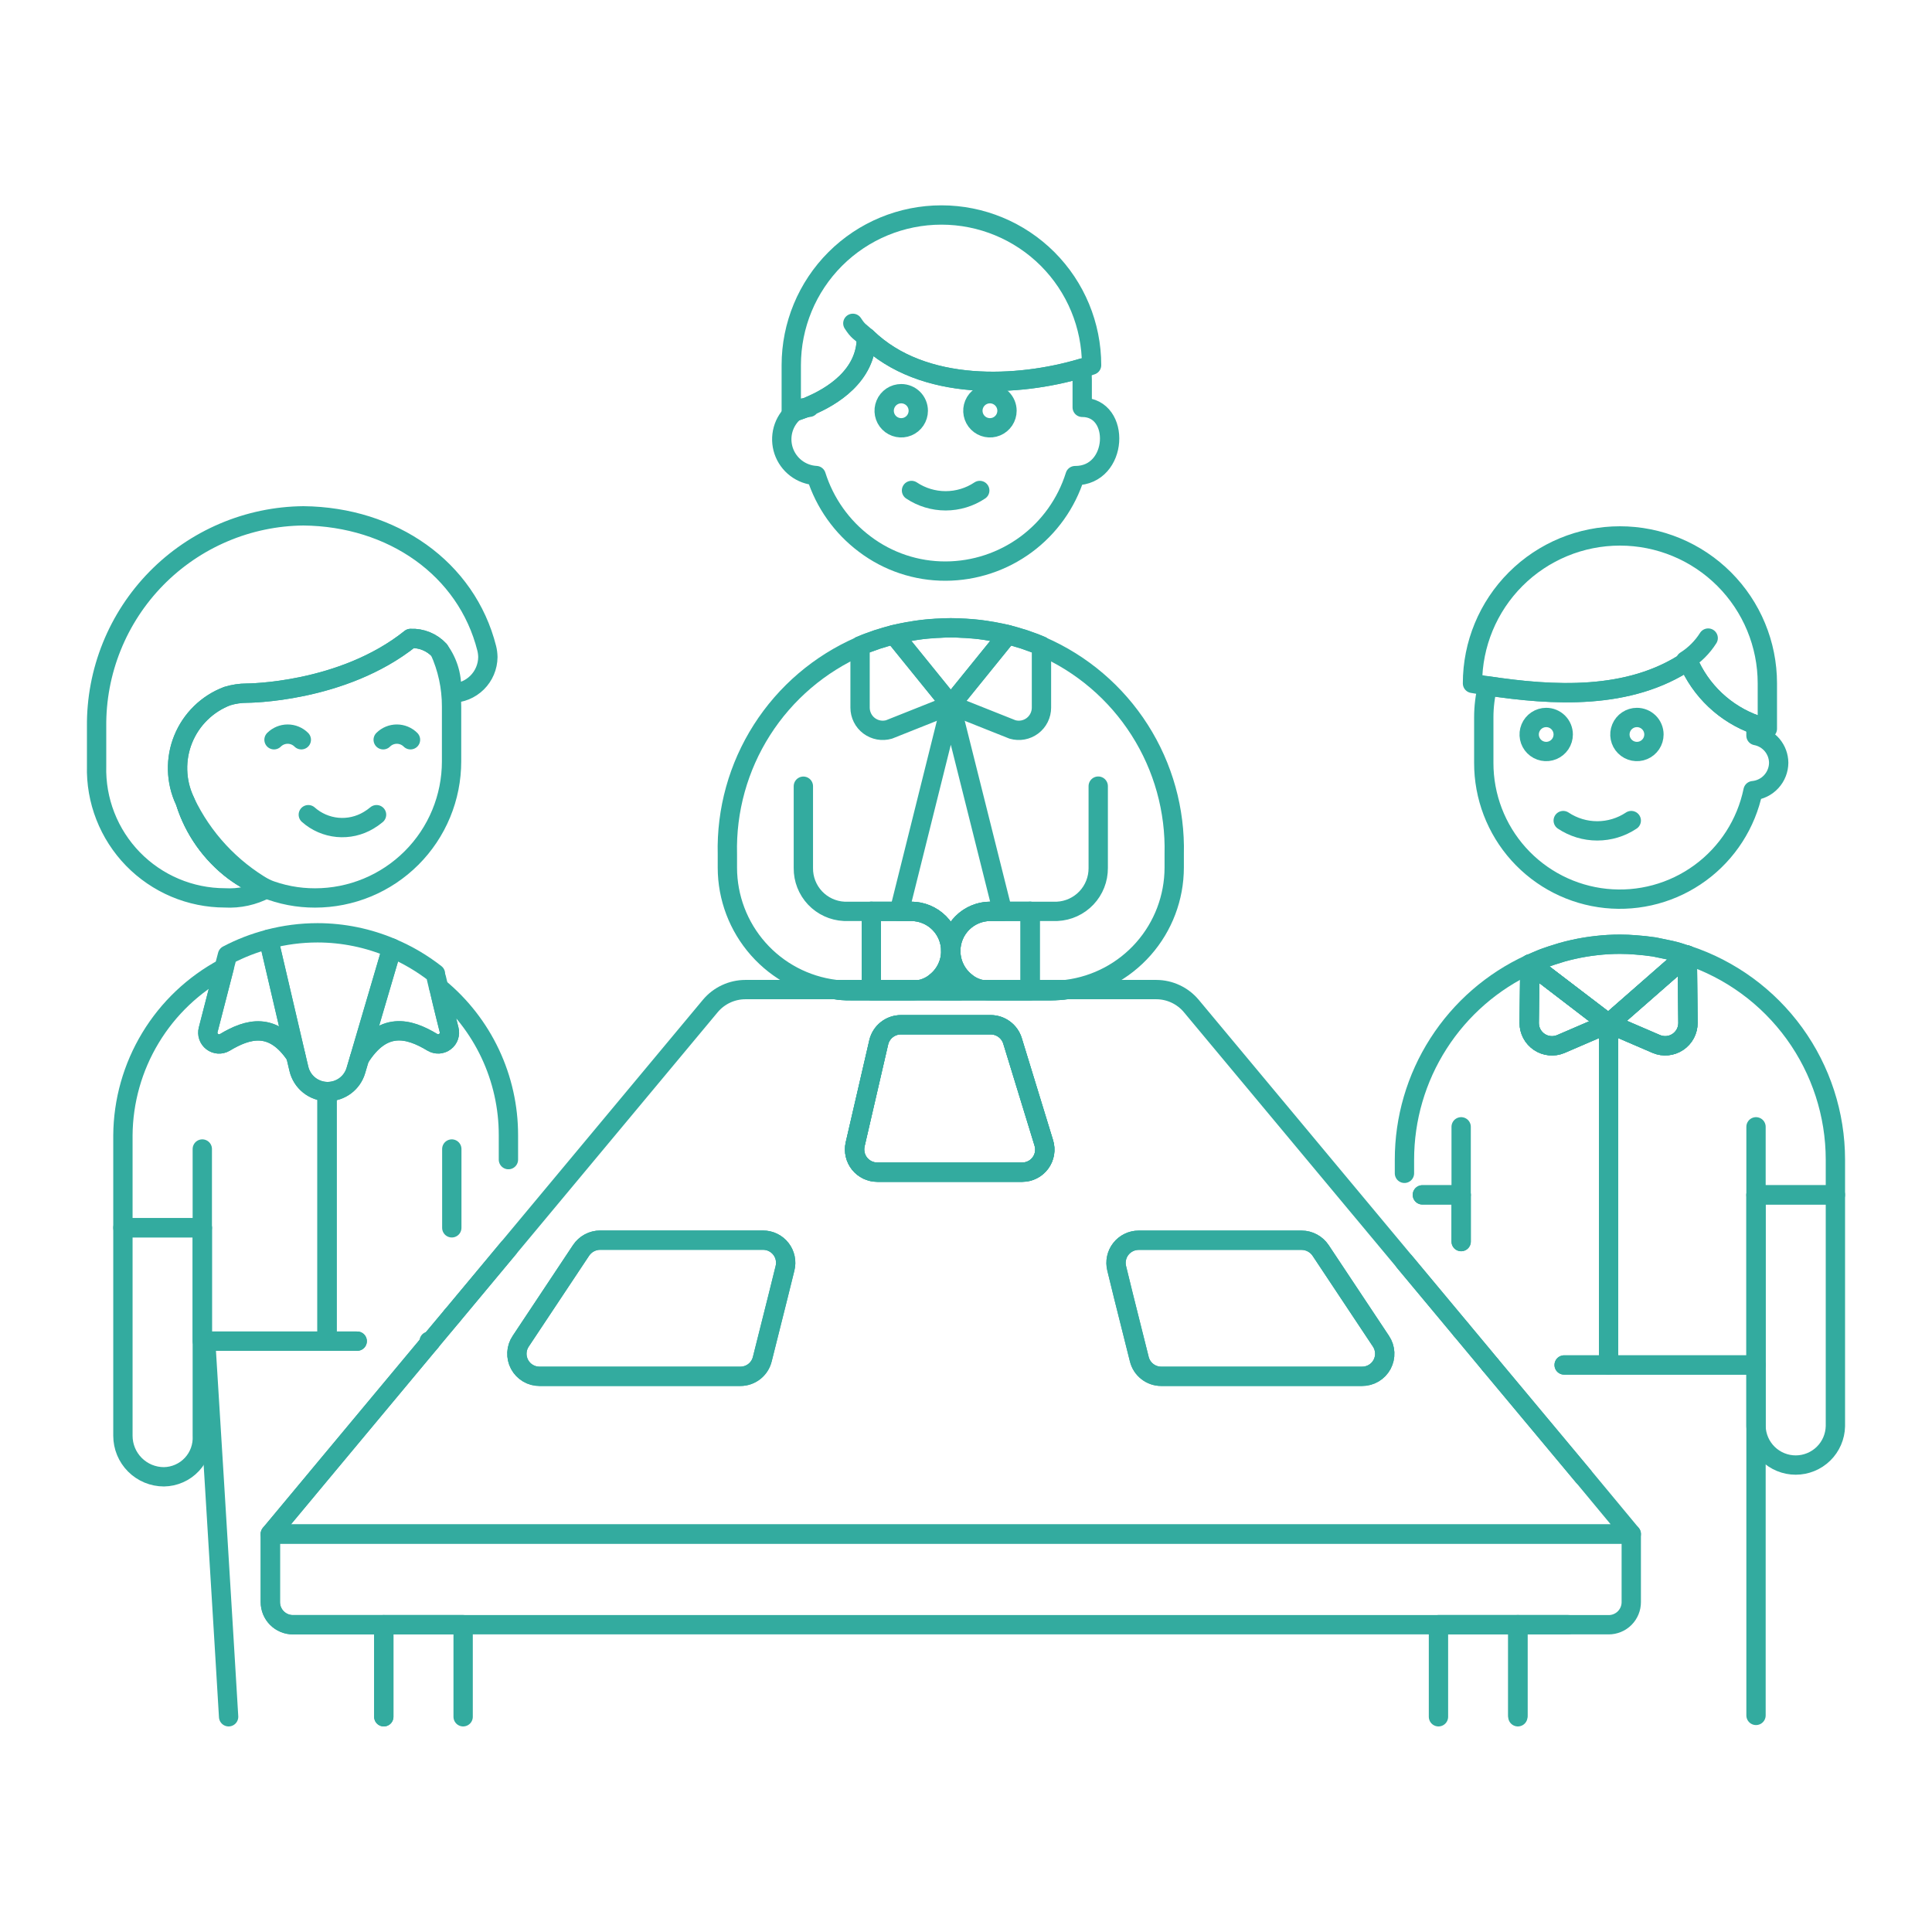 <svg width="100" height="100" viewBox="0 0 100 100" fill="none" xmlns="http://www.w3.org/2000/svg">
<path d="M75.629 68.831L72.694 65.309" stroke="#33AB9F" stroke-linecap="round" stroke-linejoin="round"/>
<path d="M75.629 64.264V61.846H73.621" stroke="#33AB9F" stroke-linecap="round" stroke-linejoin="round"/>
<path d="M92.065 39.481C92.062 39.843 91.924 40.192 91.679 40.458C91.434 40.725 91.099 40.891 90.738 40.925C90.384 42.634 89.409 44.151 88.001 45.181C86.593 46.212 84.852 46.683 83.116 46.503C81.38 46.323 79.773 45.505 78.606 44.208C77.439 42.911 76.796 41.226 76.8 39.481V37.133C76.8 36.583 76.868 36.034 77 35.5C80.37 36.005 84.314 36.251 87.367 34.2C87.691 34.968 88.171 35.66 88.778 36.232C89.384 36.804 90.103 37.243 90.889 37.522V38.074C91.217 38.136 91.514 38.311 91.729 38.567C91.943 38.824 92.062 39.147 92.065 39.481Z" stroke="#33AB9F" stroke-linecap="round" stroke-linejoin="round"/>
<path d="M81.17 84.093H78.564V88.789" stroke="#33AB9F" stroke-linecap="round" stroke-linejoin="round"/>
<path d="M81.945 76.404L77.143 70.651" stroke="#33AB9F" stroke-linecap="round" stroke-linejoin="round"/>
<path d="M80.959 70.651H90.891V88.789" stroke="#33AB9F" stroke-linecap="round" stroke-linejoin="round"/>
<path d="M75.629 68.831L76.803 70.24L77.143 70.651" stroke="#33AB9F" stroke-linecap="round" stroke-linejoin="round"/>
<path d="M72.694 60.731V60.031C72.693 57.898 73.304 55.81 74.455 54.014C75.606 52.218 77.248 50.79 79.186 49.899L79.151 52.952C79.15 53.146 79.198 53.338 79.289 53.509C79.38 53.681 79.513 53.827 79.674 53.935C79.836 54.044 80.022 54.11 80.215 54.129C80.408 54.148 80.603 54.119 80.783 54.044L83.236 52.987L79.209 49.899L83.26 52.987V70.651H80.96" stroke="#33AB9F" stroke-linecap="round" stroke-linejoin="round"/>
<path d="M73.621 61.846H75.629V64.264" stroke="#33AB9F" stroke-linecap="round" stroke-linejoin="round"/>
<path d="M83.236 52.982L80.783 54.039C80.603 54.114 80.408 54.143 80.215 54.124C80.022 54.105 79.836 54.038 79.674 53.93C79.513 53.822 79.38 53.676 79.289 53.504C79.198 53.333 79.15 53.141 79.151 52.947L79.186 49.894H79.209L83.236 52.982Z" stroke="#33AB9F" stroke-linecap="round" stroke-linejoin="round"/>
<path d="M87.334 49.436C87.334 49.425 87.322 49.425 87.31 49.436L83.26 52.982V70.651H90.891V61.846H95V60.026C94.999 57.679 94.257 55.392 92.881 53.49C91.504 51.589 89.563 50.17 87.334 49.436ZM87.334 49.436L83.283 52.982L85.737 54.039C85.916 54.114 86.111 54.143 86.305 54.124C86.498 54.105 86.684 54.039 86.845 53.931C87.007 53.822 87.139 53.676 87.231 53.505C87.322 53.333 87.369 53.142 87.369 52.947L87.334 49.436Z" stroke="#33AB9F" stroke-linecap="round" stroke-linejoin="round"/>
<path d="M87.31 49.436L83.26 52.982L79.209 49.894C79.386 49.812 79.562 49.742 79.75 49.66C79.938 49.578 80.113 49.53 80.301 49.46L80.865 49.284C81.248 49.178 81.636 49.092 82.027 49.026C82.227 48.99 82.427 48.967 82.627 48.943C83.032 48.896 83.44 48.873 83.848 48.873C84.13 48.873 84.4 48.885 84.67 48.908C84.998 48.932 85.315 48.967 85.632 49.014C85.926 49.073 86.208 49.131 86.478 49.19C86.748 49.249 87.04 49.343 87.31 49.436Z" stroke="#33AB9F" stroke-linecap="round" stroke-linejoin="round"/>
<path d="M87.369 52.947C87.369 53.141 87.322 53.333 87.231 53.504C87.139 53.676 87.007 53.822 86.845 53.93C86.684 54.038 86.498 54.105 86.305 54.124C86.111 54.143 85.916 54.114 85.737 54.039L83.283 52.982L87.334 49.436L87.369 52.947Z" stroke="#33AB9F" stroke-linecap="round" stroke-linejoin="round"/>
<path d="M84.727 37.136C84.552 37.136 84.382 37.188 84.237 37.285C84.092 37.381 83.979 37.519 83.913 37.68C83.846 37.841 83.829 38.018 83.863 38.189C83.897 38.36 83.981 38.517 84.104 38.64C84.227 38.763 84.384 38.847 84.555 38.881C84.726 38.915 84.903 38.898 85.064 38.831C85.225 38.764 85.362 38.651 85.459 38.507C85.556 38.362 85.608 38.191 85.608 38.017C85.608 37.783 85.515 37.559 85.35 37.394C85.184 37.229 84.96 37.136 84.727 37.136Z" stroke="#33AB9F" stroke-linecap="round" stroke-linejoin="round"/>
<path d="M80.031 37.136C79.857 37.136 79.686 37.188 79.541 37.285C79.397 37.381 79.284 37.519 79.217 37.68C79.15 37.841 79.133 38.018 79.167 38.189C79.201 38.36 79.285 38.517 79.408 38.64C79.531 38.763 79.688 38.847 79.859 38.881C80.03 38.915 80.207 38.898 80.368 38.831C80.529 38.764 80.667 38.651 80.763 38.507C80.86 38.362 80.912 38.191 80.912 38.017C80.912 37.783 80.819 37.559 80.654 37.394C80.489 37.229 80.265 37.136 80.031 37.136Z" stroke="#33AB9F" stroke-linecap="round" stroke-linejoin="round"/>
<path d="M84.434 42.473C83.913 42.821 83.3 43.006 82.673 43.006C82.046 43.006 81.434 42.821 80.912 42.473" stroke="#33AB9F" stroke-linecap="round" stroke-linejoin="round"/>
<path d="M91.478 35.372V37.72C91.278 37.666 91.082 37.599 90.891 37.52C90.105 37.242 89.387 36.803 88.78 36.231C88.174 35.659 87.693 34.968 87.369 34.2C84.316 36.254 80.369 36.008 77.002 35.5C76.732 35.453 76.474 35.418 76.216 35.371C76.216 33.347 77.02 31.406 78.451 29.975C79.882 28.544 81.823 27.74 83.847 27.74C85.871 27.74 87.812 28.544 89.243 29.975C90.674 31.406 91.478 33.347 91.478 35.371V35.372Z" stroke="#33AB9F" stroke-linecap="round" stroke-linejoin="round"/>
<path d="M88.415 33.027C88.115 33.501 87.714 33.901 87.241 34.2" stroke="#33AB9F" stroke-linecap="round" stroke-linejoin="round"/>
<path d="M95 61.846V73.821C94.988 74.358 94.767 74.869 94.383 75.245C93.999 75.62 93.483 75.831 92.946 75.831C92.408 75.831 91.893 75.62 91.509 75.245C91.125 74.869 90.903 74.358 90.891 73.821V61.846H95Z" stroke="#33AB9F" stroke-linecap="round" stroke-linejoin="round"/>
<path d="M90.891 61.846V58.324" stroke="#33AB9F" stroke-linecap="round" stroke-linejoin="round"/>
<path d="M75.629 61.846V58.324" stroke="#33AB9F" stroke-linecap="round" stroke-linejoin="round"/>
<path d="M87.31 49.436L83.26 52.982L79.209 49.894C79.386 49.812 79.562 49.742 79.75 49.66C79.938 49.578 80.113 49.53 80.301 49.46L80.865 49.284C81.248 49.178 81.636 49.092 82.027 49.026C82.227 48.99 82.427 48.967 82.627 48.943C83.032 48.896 83.44 48.873 83.848 48.873C84.13 48.873 84.4 48.885 84.67 48.908C84.998 48.932 85.315 48.967 85.632 49.014C85.926 49.073 86.208 49.131 86.478 49.19C86.748 49.249 87.04 49.343 87.31 49.436Z" stroke="#33AB9F" stroke-linecap="round" stroke-linejoin="round"/>
<path d="M87.369 52.947C87.369 53.141 87.322 53.333 87.231 53.504C87.139 53.676 87.007 53.822 86.845 53.93C86.684 54.038 86.498 54.105 86.305 54.124C86.111 54.143 85.916 54.114 85.737 54.039L83.283 52.982L87.334 49.436L87.369 52.947Z" stroke="#33AB9F" stroke-linecap="round" stroke-linejoin="round"/>
<path d="M83.236 52.982L80.783 54.039C80.603 54.114 80.408 54.143 80.215 54.124C80.022 54.105 79.836 54.038 79.674 53.93C79.513 53.822 79.38 53.676 79.289 53.504C79.198 53.333 79.15 53.141 79.151 52.947L79.186 49.894H79.209L83.236 52.982Z" stroke="#33AB9F" stroke-linecap="round" stroke-linejoin="round"/>
<path d="M23.373 36.581V39.41C23.373 40.338 23.19 41.257 22.835 42.115C22.48 42.972 21.96 43.752 21.303 44.408C20.647 45.064 19.868 45.585 19.011 45.94C18.153 46.295 17.234 46.478 16.306 46.478C15.425 46.48 14.552 46.313 13.735 45.985C13.159 45.755 12.614 45.453 12.115 45.085C10.926 44.189 10.047 42.944 9.6 41.524C9.588 41.5 9.577 41.465 9.565 41.441C9.333 40.944 9.206 40.405 9.193 39.857C9.179 39.308 9.278 38.763 9.485 38.255C9.691 37.747 10 37.288 10.393 36.904C10.785 36.521 11.252 36.223 11.765 36.029C12.092 35.929 12.433 35.878 12.775 35.877C12.775 35.877 17.718 35.877 21.251 33.047C21.529 33.033 21.807 33.081 22.064 33.187C22.322 33.292 22.553 33.453 22.742 33.658C23.162 34.575 23.377 35.572 23.373 36.581Z" stroke="#33AB9F" stroke-linecap="round" stroke-linejoin="round"/>
<path d="M15.958 42.168C16.379 42.541 16.908 42.771 17.469 42.824C18.029 42.877 18.592 42.749 19.075 42.461C19.221 42.375 19.36 42.277 19.49 42.168" stroke="#33AB9F" stroke-linecap="round" stroke-linejoin="round"/>
<path d="M14.183 38.29C14.371 38.103 14.625 37.998 14.89 37.998C15.155 37.998 15.409 38.103 15.596 38.29" stroke="#33AB9F" stroke-linecap="round" stroke-linejoin="round"/>
<path d="M19.834 38.29C20.021 38.103 20.276 37.998 20.541 37.998C20.805 37.998 21.059 38.103 21.247 38.29" stroke="#33AB9F" stroke-linecap="round" stroke-linejoin="round"/>
<path d="M25.252 34.01C25.247 34.508 25.046 34.984 24.692 35.333C24.338 35.683 23.86 35.879 23.362 35.877C23.43 35.086 23.208 34.298 22.739 33.658C22.55 33.453 22.319 33.292 22.061 33.187C21.804 33.081 21.526 33.033 21.248 33.047C17.715 35.877 12.772 35.877 12.772 35.877C12.43 35.878 12.089 35.929 11.762 36.029C11.249 36.223 10.782 36.521 10.39 36.904C9.997 37.288 9.688 37.747 9.482 38.255C9.275 38.763 9.176 39.308 9.19 39.857C9.203 40.405 9.33 40.944 9.562 41.441C9.574 41.465 9.585 41.5 9.597 41.524C10.044 42.942 10.923 44.186 12.11 45.081C12.609 45.449 13.154 45.751 13.73 45.981C13.747 45.984 13.764 45.992 13.777 46.004C13.121 46.355 12.382 46.517 11.64 46.474C10.752 46.473 9.874 46.294 9.056 45.948C8.239 45.602 7.499 45.096 6.88 44.46C6.261 43.823 5.776 43.069 5.453 42.242C5.13 41.416 4.976 40.532 5 39.645V37.614C4.986 36.194 5.252 34.786 5.783 33.469C6.313 32.152 7.098 30.953 8.092 29.939C9.087 28.925 10.271 28.118 11.578 27.562C12.884 27.006 14.287 26.713 15.707 26.7C20.307 26.747 24.148 29.424 25.193 33.556C25.23 33.705 25.249 33.857 25.252 34.01Z" stroke="#33AB9F" stroke-linecap="round" stroke-linejoin="round"/>
<path d="M13.735 45.985C13.159 45.755 12.614 45.453 12.115 45.085C10.926 44.189 10.047 42.944 9.6 41.524C10.493 43.397 11.935 44.953 13.735 45.985Z" stroke="#33AB9F" stroke-linecap="round" stroke-linejoin="round"/>
<path d="M22.211 69.418V69.536L22.305 69.418" stroke="#33AB9F" stroke-linecap="round" stroke-linejoin="round"/>
<path d="M23.385 68.127L24.266 67.07L26.32 64.605" stroke="#33AB9F" stroke-linecap="round" stroke-linejoin="round"/>
<path d="M22.305 69.418L22.211 69.536L16.928 75.875L13.993 79.4V82.922C13.992 83.076 14.022 83.229 14.081 83.372C14.14 83.515 14.226 83.645 14.336 83.754C14.445 83.863 14.574 83.949 14.717 84.008C14.86 84.067 15.013 84.097 15.167 84.096H19.867V88.86" stroke="#33AB9F" stroke-linecap="round" stroke-linejoin="round"/>
<path d="M18.489 69.418H10.647V69.43L11.081 76.462L11.598 84.95L11.833 88.86" stroke="#33AB9F" stroke-linecap="round" stroke-linejoin="round"/>
<path d="M10.471 63.548V74.314C10.486 74.585 10.445 74.856 10.353 75.112C10.26 75.367 10.117 75.601 9.931 75.799C9.746 75.998 9.523 76.156 9.274 76.266C9.026 76.376 8.758 76.435 8.487 76.439C8.208 76.439 7.931 76.384 7.673 76.278C7.416 76.171 7.181 76.014 6.984 75.817C6.787 75.62 6.63 75.385 6.523 75.127C6.417 74.87 6.362 74.593 6.362 74.314V63.548H10.471Z" stroke="#33AB9F" stroke-linecap="round" stroke-linejoin="round"/>
<path d="M16.928 56.5V69.418H10.471V63.548H6.362V58.77C6.374 56.988 6.868 55.243 7.79 53.718C8.711 52.193 10.028 50.945 11.6 50.106L10.776 53.3C10.746 53.412 10.749 53.53 10.787 53.639C10.824 53.749 10.893 53.845 10.984 53.915C11.076 53.986 11.187 54.027 11.302 54.035C11.418 54.042 11.533 54.015 11.633 53.957C12.842 53.23 14.133 52.877 15.308 54.638L15.472 55.331C15.551 55.66 15.737 55.952 16 56.164C16.264 56.375 16.59 56.494 16.928 56.5Z" stroke="#33AB9F" stroke-linecap="round" stroke-linejoin="round"/>
<path d="M18.489 69.418H16.928V56.5H16.963C17.291 56.499 17.61 56.392 17.872 56.196C18.134 55.999 18.326 55.723 18.419 55.408L18.607 54.774C19.807 52.849 21.143 53.201 22.387 53.952C22.487 54.01 22.602 54.036 22.717 54.029C22.832 54.021 22.942 53.979 23.034 53.909C23.126 53.839 23.195 53.743 23.232 53.634C23.269 53.525 23.273 53.407 23.244 53.295C23.244 53.295 22.915 51.995 22.716 51.123C23.844 52.051 24.752 53.218 25.375 54.54C25.997 55.862 26.319 57.305 26.316 58.766V60.022" stroke="#33AB9F" stroke-linecap="round" stroke-linejoin="round"/>
<path d="M23.385 68.127L22.305 69.418" stroke="#33AB9F" stroke-linecap="round" stroke-linejoin="round"/>
<path d="M10.471 63.552V59.473" stroke="#33AB9F" stroke-linecap="round" stroke-linejoin="round"/>
<path d="M23.385 63.552V59.473" stroke="#33AB9F" stroke-linecap="round" stroke-linejoin="round"/>
<path d="M53.909 33.446V33.435C53.699 33.341 53.483 33.258 53.264 33.188C53.088 33.117 52.908 33.058 52.724 33.012C52.536 32.953 52.348 32.895 52.16 32.848C51.972 32.801 51.784 32.765 51.597 32.73C51.485 32.704 51.371 32.684 51.256 32.672C50.907 32.604 50.555 32.561 50.2 32.542C50.059 32.531 49.93 32.519 49.789 32.519C49.406 32.487 49.021 32.487 48.638 32.519C48.497 32.519 48.368 32.531 48.227 32.542C47.873 32.561 47.52 32.604 47.171 32.672C47.056 32.684 46.943 32.704 46.83 32.73C46.642 32.765 46.454 32.801 46.267 32.848C46.08 32.895 45.891 32.953 45.703 33.012C45.519 33.058 45.339 33.117 45.163 33.188C44.943 33.258 44.728 33.341 44.517 33.435V33.446C42.431 34.353 40.663 35.862 39.439 37.78C38.215 39.698 37.592 41.938 37.649 44.212V44.912C37.651 46.459 38.217 47.953 39.242 49.113C40.266 50.273 41.679 51.019 43.214 51.212C43.478 51.255 43.746 51.275 44.014 51.271H54.414C54.685 51.269 54.956 51.249 55.224 51.212C56.757 51.015 58.166 50.267 59.188 49.108C60.209 47.949 60.774 46.457 60.777 44.912V44.212C60.834 41.938 60.211 39.698 58.987 37.78C57.764 35.862 55.996 34.353 53.909 33.446ZM50.822 51.221C50.53 51.165 50.256 51.041 50.022 50.857C49.77 50.666 49.566 50.419 49.425 50.136C49.284 49.853 49.212 49.541 49.212 49.225C49.213 49.541 49.14 49.853 48.999 50.136C48.859 50.419 48.654 50.666 48.402 50.857C48.169 51.041 47.894 51.166 47.602 51.221H45.1V47.171H47.155C47.425 47.17 47.693 47.223 47.942 47.326C48.192 47.429 48.418 47.58 48.609 47.771C48.8 47.962 48.951 48.188 49.054 48.438C49.157 48.688 49.21 48.955 49.209 49.225C49.208 48.955 49.261 48.688 49.364 48.438C49.467 48.188 49.619 47.962 49.81 47.771C50.001 47.58 50.227 47.429 50.477 47.326C50.727 47.223 50.994 47.17 51.264 47.171H53.318V51.221H50.822Z" stroke="#33AB9F" stroke-linecap="round" stroke-linejoin="round"/>
<path d="M55.659 24.618H55.647C55.2 26.047 54.31 27.296 53.105 28.185C51.9 29.073 50.444 29.555 48.947 29.56C47.434 29.566 45.961 29.074 44.756 28.16C43.569 27.269 42.691 26.03 42.244 24.615C41.868 24.595 41.507 24.463 41.207 24.235C40.907 24.007 40.683 23.695 40.562 23.338C40.442 22.982 40.432 22.597 40.532 22.234C40.633 21.872 40.841 21.548 41.128 21.304H41.14C41.305 21.185 41.5 21.115 41.704 21.104C41.764 21.084 41.828 21.077 41.892 21.081V21.022C43.042 20.541 44.85 19.461 44.85 17.465C47.785 20.318 52.739 20.024 55.98 19.065C56.003 19.268 56.015 19.471 56.015 19.675V21.084C58.03 21.084 57.889 24.618 55.659 24.618Z" stroke="#33AB9F" stroke-linecap="round" stroke-linejoin="round"/>
<path d="M51.239 20.377C51.064 20.377 50.894 20.429 50.748 20.526C50.603 20.623 50.49 20.761 50.423 20.922C50.356 21.084 50.339 21.261 50.373 21.432C50.407 21.604 50.491 21.761 50.615 21.884C50.738 22.008 50.895 22.092 51.067 22.126C51.238 22.16 51.416 22.143 51.577 22.076C51.738 22.009 51.876 21.896 51.973 21.751C52.07 21.605 52.122 21.435 52.122 21.26C52.122 21.026 52.029 20.802 51.863 20.636C51.697 20.471 51.473 20.377 51.239 20.377Z" stroke="#33AB9F" stroke-linecap="round" stroke-linejoin="round"/>
<path d="M46.648 20.377C46.474 20.377 46.303 20.428 46.157 20.525C46.012 20.622 45.899 20.76 45.832 20.922C45.765 21.083 45.747 21.26 45.781 21.432C45.815 21.603 45.899 21.761 46.022 21.884C46.146 22.008 46.303 22.092 46.474 22.126C46.646 22.16 46.823 22.143 46.985 22.076C47.146 22.009 47.284 21.896 47.381 21.751C47.478 21.605 47.53 21.435 47.53 21.26C47.53 21.026 47.437 20.802 47.272 20.636C47.106 20.471 46.882 20.377 46.648 20.377Z" stroke="#33AB9F" stroke-linecap="round" stroke-linejoin="round"/>
<path d="M47.18 25.387C47.703 25.736 48.317 25.922 48.946 25.922C49.574 25.922 50.189 25.736 50.712 25.387" stroke="#33AB9F" stroke-linecap="round" stroke-linejoin="round"/>
<path d="M44.517 33.435V36.629C44.517 36.811 44.56 36.99 44.641 37.153C44.722 37.316 44.84 37.458 44.986 37.567C45.131 37.676 45.3 37.75 45.479 37.783C45.658 37.816 45.842 37.806 46.017 37.756L49.209 36.485L46.265 32.849C45.668 32.997 45.083 33.193 44.517 33.435Z" stroke="#33AB9F" stroke-linecap="round" stroke-linejoin="round"/>
<path d="M52.157 32.849L49.213 36.485L52.406 37.756C52.581 37.806 52.765 37.816 52.944 37.783C53.123 37.75 53.292 37.676 53.437 37.567C53.583 37.458 53.701 37.316 53.782 37.153C53.863 36.99 53.906 36.811 53.906 36.629V33.435C53.34 33.193 52.755 32.997 52.157 32.849Z" stroke="#33AB9F" stroke-linecap="round" stroke-linejoin="round"/>
<path d="M50.023 50.857L49.73 51.221L49.683 51.28H48.744L48.697 51.221L48.403 50.857C48.655 50.666 48.859 50.42 49 50.136C49.141 49.853 49.213 49.541 49.213 49.225C49.212 49.541 49.285 49.853 49.426 50.136C49.566 50.42 49.771 50.666 50.023 50.857Z" stroke="#33AB9F" stroke-linecap="round" stroke-linejoin="round"/>
<path d="M49.213 49.225C49.214 48.955 49.161 48.688 49.058 48.438C48.955 48.188 48.804 47.962 48.613 47.771C48.422 47.58 48.195 47.429 47.946 47.326C47.696 47.223 47.429 47.17 47.159 47.171H46.548L49.213 36.487L51.89 47.171H51.268C50.998 47.17 50.73 47.223 50.481 47.326C50.231 47.429 50.004 47.58 49.813 47.771C49.622 47.962 49.471 48.188 49.368 48.438C49.265 48.688 49.212 48.955 49.213 49.225Z" stroke="#33AB9F" stroke-linecap="round" stroke-linejoin="round"/>
<path d="M41.582 40.694V44.932C41.576 45.506 41.793 46.059 42.186 46.477C42.58 46.894 43.119 47.143 43.692 47.171H45.1" stroke="#33AB9F" stroke-linecap="round" stroke-linejoin="round"/>
<path d="M56.844 40.69V44.928C56.848 45.504 56.63 46.059 56.234 46.477C55.838 46.896 55.295 47.144 54.72 47.171H53.32" stroke="#33AB9F" stroke-linecap="round" stroke-linejoin="round"/>
<path d="M56.5 18.9C56.336 18.959 56.16 19.006 55.972 19.065C52.731 20.027 47.777 20.321 44.842 17.465C44.842 19.465 43.034 20.541 41.884 21.022C41.813 21.058 41.754 21.081 41.696 21.104C41.493 21.115 41.297 21.185 41.132 21.304H41.12C41.066 21.323 41.011 21.338 40.956 21.351V18.9C40.956 16.839 41.775 14.862 43.232 13.404C44.69 11.947 46.667 11.128 48.728 11.128C50.789 11.128 52.766 11.947 54.224 13.404C55.681 14.862 56.5 16.839 56.5 18.9Z" stroke="#33AB9F" stroke-linecap="round" stroke-linejoin="round"/>
<path d="M41.7 21.107C41.465 21.201 41.265 21.26 41.136 21.307" stroke="#33AB9F" stroke-linecap="round" stroke-linejoin="round"/>
<path d="M41.7 21.107C41.465 21.201 41.265 21.26 41.136 21.307" stroke="#33AB9F" stroke-linecap="round" stroke-linejoin="round"/>
<path d="M44.843 17.473C44.485 17.127 44.434 17.182 44.143 16.736" stroke="#33AB9F" stroke-linecap="round" stroke-linejoin="round"/>
<path d="M49.213 36.485L52.157 32.849C50.223 32.377 48.203 32.377 46.269 32.849L49.213 36.485Z" stroke="#33AB9F" stroke-linecap="round" stroke-linejoin="round"/>
<path d="M49.213 49.225C49.214 49.541 49.141 49.853 49 50.136C48.86 50.42 48.655 50.666 48.403 50.857C48.169 51.041 47.895 51.166 47.603 51.221H45.1V47.171H47.155C47.425 47.17 47.693 47.222 47.943 47.325C48.193 47.427 48.42 47.578 48.612 47.77C48.803 47.96 48.955 48.187 49.058 48.437C49.161 48.687 49.214 48.955 49.213 49.225Z" stroke="#33AB9F" stroke-linecap="round" stroke-linejoin="round"/>
<path d="M47.605 51.221C47.461 51.264 47.31 51.284 47.159 51.28H45.1V51.221H47.605Z" stroke="#33AB9F" stroke-linecap="round" stroke-linejoin="round"/>
<path d="M53.322 47.171V51.221H50.822C50.53 51.165 50.256 51.041 50.022 50.857C49.68 50.597 49.428 50.236 49.302 49.825C49.176 49.414 49.182 48.974 49.319 48.566C49.457 48.159 49.719 47.805 50.068 47.555C50.418 47.304 50.837 47.17 51.267 47.171H53.322Z" stroke="#33AB9F" stroke-linecap="round" stroke-linejoin="round"/>
<path d="M53.322 51.221V51.28H51.268C51.117 51.284 50.966 51.264 50.822 51.221H53.322Z" stroke="#33AB9F" stroke-linecap="round" stroke-linejoin="round"/>
<path d="M55.224 51.221C54.956 51.259 54.685 51.278 54.414 51.28H44.014C43.746 51.284 43.478 51.265 43.214 51.221H55.224Z" stroke="#33AB9F" stroke-linecap="round" stroke-linejoin="round"/>
<path d="M52.912 60.672H45.412C45.236 60.672 45.061 60.633 44.902 60.557C44.743 60.481 44.603 60.37 44.492 60.233C44.382 60.095 44.304 59.935 44.264 59.763C44.224 59.591 44.223 59.412 44.261 59.24L45.482 53.956C45.542 53.696 45.688 53.463 45.898 53.297C46.107 53.131 46.366 53.041 46.633 53.041H51.28C51.532 53.042 51.777 53.123 51.98 53.273C52.183 53.423 52.332 53.633 52.407 53.874L54.027 59.157C54.081 59.332 54.094 59.517 54.064 59.697C54.033 59.878 53.961 60.049 53.852 60.196C53.744 60.344 53.602 60.464 53.439 60.546C53.276 60.629 53.095 60.672 52.912 60.672Z" stroke="#33AB9F" stroke-linecap="round" stroke-linejoin="round"/>
<path d="M81.945 76.4L77.145 70.647L76.805 70.236L75.631 68.827L61.658 52.066C61.436 51.802 61.16 51.59 60.847 51.444C60.535 51.298 60.195 51.222 59.85 51.221H55.224C54.956 51.259 54.685 51.278 54.414 51.28H44.014C43.746 51.284 43.478 51.265 43.214 51.221H38.577C38.233 51.222 37.892 51.298 37.58 51.444C37.267 51.59 36.991 51.802 36.769 52.066L26.32 64.605L24.266 67.07L23.385 68.127L22.305 69.418L22.211 69.536L16.928 75.875L13.993 79.4H84.434L81.945 76.4ZM40.631 65.65L40.279 67.07L39.457 70.346C39.395 70.601 39.249 70.828 39.043 70.99C38.836 71.152 38.581 71.239 38.318 71.238H27.928C27.716 71.239 27.507 71.183 27.325 71.074C27.142 70.965 26.993 70.809 26.892 70.622C26.792 70.434 26.745 70.223 26.756 70.011C26.767 69.799 26.835 69.594 26.954 69.418L30.077 64.718C30.186 64.556 30.332 64.423 30.504 64.331C30.676 64.239 30.868 64.19 31.063 64.19H39.493C39.672 64.19 39.848 64.23 40.009 64.308C40.169 64.386 40.31 64.5 40.42 64.641C40.53 64.782 40.606 64.946 40.642 65.121C40.679 65.296 40.675 65.477 40.631 65.65ZM52.912 60.672H45.412C45.236 60.673 45.061 60.633 44.902 60.557C44.743 60.481 44.603 60.37 44.492 60.233C44.382 60.095 44.304 59.935 44.264 59.763C44.224 59.591 44.223 59.412 44.261 59.24L45.482 53.956C45.542 53.696 45.688 53.463 45.898 53.297C46.107 53.131 46.366 53.041 46.633 53.041H51.28C51.532 53.042 51.777 53.123 51.98 53.273C52.183 53.423 52.332 53.633 52.407 53.874L54.027 59.157C54.082 59.332 54.094 59.517 54.064 59.697C54.033 59.878 53.961 60.049 53.853 60.196C53.744 60.344 53.602 60.464 53.439 60.546C53.276 60.629 53.095 60.672 52.912 60.672ZM70.5 71.238H60.108C59.846 71.239 59.591 71.151 59.384 70.989C59.178 70.828 59.031 70.601 58.969 70.346L58.148 67.07L57.8 65.65C57.757 65.477 57.754 65.297 57.791 65.122C57.828 64.948 57.904 64.784 58.014 64.644C58.124 64.504 58.264 64.39 58.425 64.312C58.585 64.234 58.761 64.194 58.939 64.194H67.369C67.564 64.194 67.756 64.243 67.928 64.335C68.1 64.427 68.247 64.56 68.355 64.722L71.478 69.422C71.596 69.598 71.663 69.803 71.673 70.015C71.683 70.227 71.635 70.437 71.535 70.624C71.434 70.811 71.285 70.966 71.103 71.074C70.92 71.183 70.712 71.239 70.5 71.238Z" stroke="#33AB9F" stroke-linecap="round" stroke-linejoin="round"/>
<path d="M84.434 79.4V82.922C84.435 83.076 84.405 83.229 84.346 83.372C84.287 83.515 84.201 83.644 84.092 83.754C83.983 83.863 83.853 83.949 83.71 84.008C83.567 84.067 83.415 84.097 83.26 84.096H15.167C15.013 84.097 14.86 84.067 14.717 84.008C14.574 83.949 14.445 83.863 14.336 83.754C14.226 83.644 14.14 83.515 14.081 83.372C14.022 83.229 13.992 83.076 13.993 82.922V79.4H84.434Z" stroke="#33AB9F" stroke-linecap="round" stroke-linejoin="round"/>
<path d="M78.564 88.86V84.093H74.455V88.86" stroke="#33AB9F" stroke-linecap="round" stroke-linejoin="round"/>
<path d="M19.863 88.86V84.093H23.972V88.86" stroke="#33AB9F" stroke-linecap="round" stroke-linejoin="round"/>
<path d="M52.912 60.672H45.412C45.236 60.672 45.061 60.633 44.902 60.557C44.743 60.481 44.603 60.37 44.492 60.233C44.382 60.095 44.304 59.935 44.264 59.763C44.224 59.591 44.223 59.412 44.261 59.24L45.482 53.956C45.542 53.696 45.688 53.463 45.898 53.297C46.107 53.131 46.366 53.041 46.633 53.041H51.28C51.532 53.042 51.777 53.123 51.98 53.273C52.183 53.423 52.332 53.633 52.407 53.874L54.027 59.157C54.081 59.332 54.094 59.517 54.064 59.697C54.033 59.878 53.961 60.049 53.852 60.196C53.744 60.344 53.602 60.464 53.439 60.546C53.276 60.629 53.095 60.672 52.912 60.672Z" stroke="#33AB9F" stroke-linecap="round" stroke-linejoin="round"/>
<path d="M70.5 71.238H60.108C59.846 71.239 59.591 71.151 59.384 70.989C59.177 70.828 59.031 70.601 58.969 70.346L58.148 67.07L57.8 65.65C57.757 65.477 57.754 65.297 57.791 65.122C57.828 64.948 57.904 64.784 58.014 64.644C58.124 64.504 58.264 64.39 58.425 64.312C58.585 64.234 58.761 64.194 58.939 64.194H67.369C67.564 64.194 67.756 64.243 67.928 64.335C68.1 64.427 68.247 64.56 68.355 64.722L71.478 69.422C71.596 69.598 71.663 69.803 71.673 70.015C71.683 70.227 71.635 70.437 71.535 70.624C71.434 70.811 71.285 70.966 71.103 71.075C70.92 71.183 70.712 71.239 70.5 71.238Z" stroke="#33AB9F" stroke-linecap="round" stroke-linejoin="round"/>
<path d="M40.631 65.65L40.279 67.07L39.457 70.346C39.395 70.601 39.249 70.828 39.042 70.99C38.835 71.152 38.58 71.239 38.318 71.238H27.928C27.715 71.239 27.507 71.183 27.324 71.074C27.142 70.965 26.992 70.809 26.892 70.622C26.792 70.434 26.745 70.223 26.755 70.011C26.766 69.799 26.835 69.594 26.954 69.418L30.077 64.718C30.185 64.556 30.332 64.423 30.504 64.331C30.676 64.239 30.868 64.19 31.063 64.19H39.493C39.671 64.19 39.848 64.23 40.008 64.308C40.169 64.386 40.31 64.5 40.419 64.641C40.529 64.782 40.605 64.946 40.642 65.121C40.679 65.296 40.675 65.477 40.631 65.65Z" stroke="#33AB9F" stroke-linecap="round" stroke-linejoin="round"/>
<path d="M20.286 49.073L20.133 49.589L18.607 54.778L18.419 55.412C18.326 55.726 18.134 56.001 17.871 56.197C17.609 56.393 17.29 56.499 16.963 56.5H16.928C16.59 56.493 16.263 56.374 15.999 56.162C15.736 55.949 15.55 55.655 15.472 55.326L15.308 54.633L14.028 49.151L13.899 48.611C14.727 48.393 15.579 48.282 16.435 48.282C17.759 48.283 19.069 48.552 20.286 49.073Z" stroke="#33AB9F" stroke-linecap="round" stroke-linejoin="round"/>
<path d="M15.308 54.637C14.134 52.876 12.842 53.229 11.633 53.956C11.533 54.014 11.418 54.041 11.302 54.034C11.187 54.026 11.076 53.985 10.985 53.914C10.893 53.844 10.824 53.748 10.787 53.638C10.75 53.529 10.746 53.411 10.776 53.299L11.598 50.106L11.774 49.436C12.448 49.08 13.161 48.804 13.899 48.615L14.028 49.155L15.308 54.637Z" stroke="#33AB9F" stroke-linecap="round" stroke-linejoin="round"/>
<path d="M23.244 53.3C23.273 53.412 23.269 53.53 23.232 53.639C23.195 53.748 23.126 53.844 23.034 53.914C22.943 53.984 22.832 54.026 22.717 54.034C22.602 54.041 22.487 54.015 22.387 53.957C21.143 53.206 19.804 52.857 18.607 54.779L20.133 49.59L20.286 49.074C21.092 49.416 21.849 49.862 22.54 50.4C22.54 50.424 22.61 50.729 22.704 51.116C22.704 51.119 22.705 51.122 22.707 51.125C22.71 51.127 22.713 51.128 22.716 51.128C22.915 52 23.244 53.3 23.244 53.3Z" stroke="#33AB9F" stroke-linecap="round" stroke-linejoin="round"/>
</svg>
